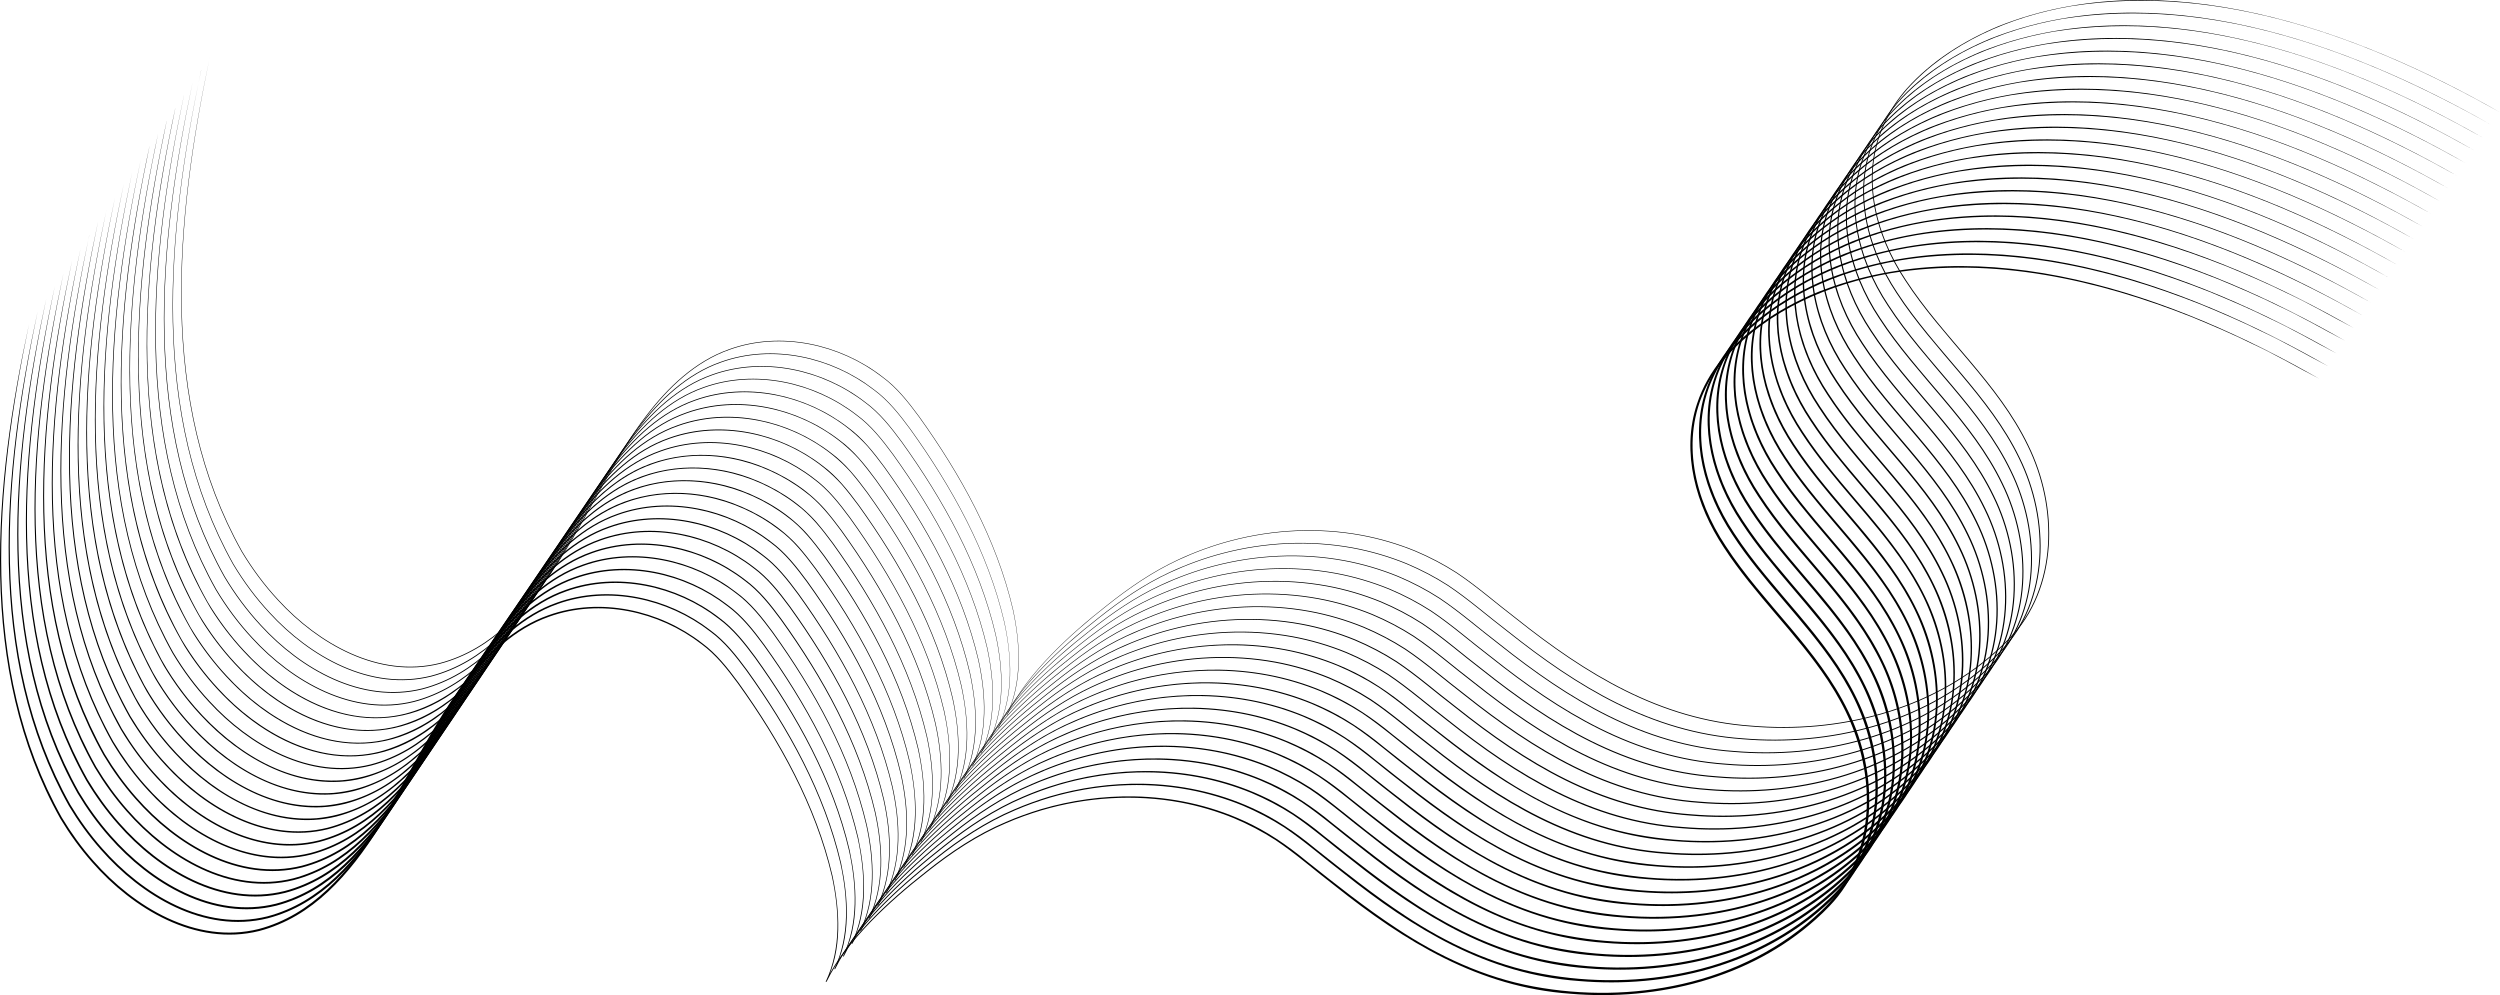 <?xml version="1.0" encoding="UTF-8"?><svg id="_層_2" xmlns="http://www.w3.org/2000/svg" viewBox="0 0 2105.48 838.1"><g id="_層_1-2"><g><path d="M24.45,272.97C-3.84,409.26-18.59,562.51,52.07,688.54c7.75,12.87,16.71,25.32,26.67,36.55,33.93,38.67,86.19,70.51,139.14,57.32,89.37-23.55,121.92-141.53,173.68-208.1,18.31-23.99,41.36-46.06,70.36-56.17,43.41-15.52,93.39-4.45,129.32,23.45,12.34,9.05,21.76,21.19,30.77,33.39,35.14,49.1,65.32,103.4,79.12,162.58,6.13,29.11,8.51,62.65-5.5,89.53-.17-.08-.25-.29-.17-.46,9.22-19.05,22.75-35.64,37.33-50.83,14.69-15.14,30.68-28.97,47.29-41.96,20.56-16.41,42.72-31.28,67.04-41.56,9.44-4.13,19.85-7.82,29.74-10.83,25.25-7.43,51.83-11.15,78.15-10.73,31.62,.6,63.37,7.25,92.18,20.41,19.32,8.63,36.93,20.69,53.18,34.12,24.74,19.61,49.49,39.34,75.9,56.66,35.02,23.15,73.8,41.3,115.27,48.92,41.28,7.65,84.17,7.17,125.15-2.1,43.44-9.82,84.83-30.38,116.98-61.43,9.49-8.94,17.65-19.4,23.74-30.94,24.95-46.94,16.3-105.5-9.94-150.08-1.94-3.74-5.94-9.72-8.22-13.42-26.22-39.54-61.7-72.12-87.56-111.96-23.2-34.91-36.22-79.96-22.45-120.89,4.49-13.87,11.97-26.76,21.19-38.01,9.3-11.2,20.43-20.84,32.19-29.33,14.9-10.83,31.46-19.71,48.47-26.73,138.94-54.89,299.27,2.6,422.2,73.07-18.12-9.32-36.97-20.51-56.03-29.24-16.45-8.15-33.55-15.42-50.52-22.44-80.2-31.84-168.35-51.46-254.55-37.2-51.32,8.89-102.52,30.79-137.91,69.96-6.85,7.8-12.88,16.66-17.46,25.97-22,43.94-9.6,94.53,16.54,133.75,31.54,48.57,77.95,86.75,103.32,139.47,25.5,51.82,25.79,120.35-15.94,163.9-3.49,3.68-7.64,7.66-11.44,11.02-55.57,49.91-133.37,69.01-206.71,62.73-77.29-5.51-139.27-43.83-198.35-90.9-16.72-12.76-32.55-26.82-50.02-38.52-10.93-7.07-22.79-13.25-34.79-18.33-14.47-5.93-29.9-10.48-45.27-13.34-38.77-7.17-79.22-4.49-117,6.58-9.85,2.97-20.23,6.64-29.64,10.74-24.27,10.22-46.36,25-66.9,41.35-16.6,12.94-32.58,26.72-47.26,41.82-14.55,15.11-28.06,31.63-37.27,50.58l-.62-.3c13.02-27.69,11.45-59.68,5.05-88.93-13.86-59.04-43.99-113.28-79.19-162.2-9-12.13-18.38-24.14-30.68-33.12-35.69-27.56-85.3-38.45-128.27-22.96-28.71,10.1-51.44,32.01-69.56,55.86-51.94,67.26-84.28,185.18-174.52,208.83-53.51,13.3-106.47-18.78-140.73-57.96-10.01-11.31-19.04-23.85-26.8-36.81C-19.7,563.61-5.02,408.04,24.45,272.97h0Z"/><path d="M31.69,262.28C3.4,398.57-11.36,551.82,59.3,677.87c7.75,12.87,16.71,25.33,26.67,36.56,33.94,38.67,86.2,70.52,139.16,57.33,89.38-23.55,121.93-141.54,173.69-208.11,18.31-23.99,41.35-46.06,70.35-56.16,43.4-15.52,93.38-4.45,129.3,23.44,12.34,9.05,21.76,21.18,30.77,33.38,35.14,49.09,65.32,103.39,79.12,162.57,6.11,29.18,8.51,62.55-5.49,89.52-.17-.08-.24-.28-.16-.45,9.22-19.05,22.75-35.64,37.33-50.83,14.69-15.14,30.68-28.97,47.29-41.96,20.56-16.41,42.72-31.28,67.04-41.56,9.44-4.13,19.85-7.82,29.74-10.83,25.25-7.43,51.82-11.15,78.14-10.72,31.62,.6,63.36,7.25,92.17,20.42,19.32,8.63,36.92,20.69,53.17,34.12,24.74,19.61,49.49,39.34,75.9,56.66,35.02,23.16,73.81,41.31,115.28,48.93,41.29,7.65,84.18,7.17,125.16-2.1,43.44-9.82,84.84-30.39,117-61.44,9.5-8.94,17.65-19.4,23.74-30.94,24.96-46.95,16.31-105.52-9.95-150.11-1.94-3.74-5.95-9.72-8.22-13.42-26.22-39.54-61.7-72.12-87.56-111.96-23.2-34.91-36.22-79.95-22.45-120.87,4.49-13.86,11.97-26.76,21.19-38.01,9.3-11.2,20.43-20.83,32.18-29.33,14.9-10.83,31.45-19.71,48.47-26.73,138.93-54.89,299.26,2.6,422.19,73.05-18.13-9.34-36.97-20.51-56.02-29.25-16.44-8.15-33.55-15.42-50.52-22.44-80.2-31.84-168.35-51.47-254.56-37.21-51.32,8.89-102.53,30.79-137.93,69.96-6.85,7.8-12.88,16.67-17.46,25.98-22.01,43.95-9.6,94.55,16.54,133.78,31.54,48.57,77.94,86.75,103.31,139.47,25.49,51.8,25.78,120.32-15.93,163.87-3.49,3.68-7.64,7.66-11.44,11.02-55.56,49.9-133.35,69-206.69,62.72-77.29-5.51-139.26-43.83-198.34-90.89-16.72-12.76-32.55-26.82-50.02-38.52-10.93-7.07-22.79-13.25-34.8-18.33-14.47-5.93-29.9-10.48-45.27-13.34-38.77-7.17-79.22-4.49-117.01,6.59-9.85,2.97-20.23,6.64-29.64,10.75-24.27,10.22-46.36,25.01-66.9,41.35-16.6,12.94-32.58,26.73-47.26,41.82-14.55,15.11-28.06,31.63-37.27,50.59l-.61-.29c13.02-27.69,11.45-59.69,5.05-88.94-13.86-59.04-43.99-113.28-79.19-162.21-9-12.13-18.38-24.15-30.68-33.12-35.7-27.57-85.3-38.46-128.29-22.97-28.72,10.1-51.44,32.01-69.57,55.86-51.94,67.25-84.28,185.17-174.51,208.82-53.51,13.3-106.45-18.78-140.7-57.95-10.01-11.31-19.04-23.85-26.8-36.81C-12.44,552.9,2.25,397.38,31.69,262.28h0Z"/><path d="M38.94,251.59c-28.31,136.29-43.07,289.55,27.59,415.6,7.75,12.87,16.71,25.33,26.67,36.56,33.94,38.68,86.22,70.53,139.19,57.34,89.4-23.55,121.94-141.54,173.7-208.12,18.31-23.99,41.34-46.05,70.34-56.16,43.4-15.51,93.36-4.45,129.29,23.43,12.33,9.05,21.76,21.18,30.76,33.38,35.14,49.09,65.32,103.39,79.12,162.56,6.12,29.19,8.5,62.51-5.47,89.51-.16-.08-.23-.27-.16-.43,9.22-19.05,22.75-35.64,37.33-50.82,14.69-15.14,30.68-28.97,47.29-41.95,20.56-16.41,42.72-31.27,67.04-41.56,7.14-3.11,14.78-6,22.19-8.44,27.49-9.08,56.74-13.56,85.68-13.11,31.61,.6,63.36,7.25,92.16,20.42,19.32,8.63,36.92,20.69,53.17,34.12,24.74,19.61,49.49,39.34,75.9,56.66,35.02,23.16,73.81,41.31,115.28,48.94,41.29,7.65,84.19,7.17,125.17-2.1,43.45-9.82,84.85-30.39,117.01-61.44,9.5-8.94,17.65-19.41,23.75-30.95,24.96-46.96,16.31-105.54-9.95-150.14-1.94-3.74-5.95-9.72-8.22-13.42-26.22-39.54-61.7-72.12-87.56-111.96-23.2-34.9-36.21-79.93-22.45-120.84,4.49-13.86,11.96-26.75,21.18-38,9.3-11.2,20.42-20.83,32.18-29.32,14.9-10.83,31.45-19.71,48.46-26.73,138.92-54.89,299.26,2.59,422.18,73.03-18.13-9.37-36.96-20.51-56.02-29.26-16.44-8.15-33.55-15.42-50.52-22.44-80.2-31.85-168.35-51.48-254.57-37.22-51.33,8.89-102.54,30.79-137.94,69.97-6.85,7.8-12.89,16.67-17.47,25.98-22.01,43.96-9.61,94.57,16.54,133.81,31.54,48.57,77.94,86.75,103.31,139.47,25.48,51.79,25.78,120.29-15.93,163.83-3.49,3.68-7.64,7.66-11.44,11.02-55.56,49.9-133.34,68.99-206.67,62.72-77.28-5.51-139.25-43.82-198.32-90.88-16.72-12.76-32.56-26.82-50.02-38.52-10.93-7.07-22.79-13.25-34.8-18.33-14.47-5.93-29.9-10.48-45.27-13.33-38.77-7.17-79.23-4.48-117.01,6.59-9.85,2.97-20.23,6.64-29.64,10.75-24.27,10.22-46.36,25.01-66.9,41.36-16.6,12.94-32.58,26.73-47.26,41.82-14.55,15.11-28.06,31.64-37.27,50.59l-.59-.28c13.02-27.7,11.45-59.69,5.05-88.94-13.86-59.05-43.99-113.29-79.19-162.21-9-12.13-18.38-24.15-30.68-33.13-35.7-27.57-85.31-38.46-128.3-22.97-28.72,10.1-51.45,32.01-69.58,55.87-51.94,67.24-84.28,185.15-174.5,208.81-53.5,13.29-106.43-18.77-140.68-57.94-10.01-11.31-19.04-23.85-26.79-36.81C-5.18,542.2,9.52,386.72,38.94,251.59h0Z"/><path d="M46.18,240.9c-28.32,136.29-43.09,289.56,27.58,415.61,7.75,12.87,16.71,25.33,26.67,36.57,33.95,38.69,86.23,70.54,139.21,57.35,89.41-23.55,121.96-141.54,173.72-208.13,18.3-23.99,41.33-46.05,70.32-56.15,43.39-15.51,93.35-4.46,129.27,23.43,12.33,9.05,21.76,21.18,30.76,33.38,35.14,49.09,65.32,103.39,79.12,162.56,6.13,29.19,8.48,62.48-5.46,89.5-.16-.07-.23-.26-.15-.42,9.22-19.04,22.75-35.64,37.33-50.82,14.69-15.14,30.68-28.96,47.29-41.95,20.56-16.41,42.72-31.27,67.04-41.55,7.14-3.11,14.78-6,22.19-8.44,27.49-9.08,56.74-13.56,85.68-13.11,31.61,.6,63.35,7.26,92.15,20.42,19.32,8.63,36.91,20.69,53.16,34.12,24.74,19.62,49.49,39.35,75.9,56.67,35.02,23.16,73.82,41.32,115.29,48.94,41.29,7.65,84.19,7.18,125.18-2.1,43.46-9.82,84.86-30.39,117.03-61.45,9.5-8.94,17.66-19.41,23.76-30.96,24.97-46.97,16.32-105.56-9.95-150.17-1.94-3.74-5.95-9.73-8.22-13.42-26.22-39.54-61.7-72.12-87.56-111.96-23.19-34.89-36.21-79.91-22.45-120.82,4.49-13.86,11.96-26.75,21.18-37.99,9.3-11.2,20.42-20.83,32.17-29.32,14.9-10.83,31.45-19.71,48.46-26.73,138.91-54.89,299.25,2.58,422.17,73.02-18.14-9.4-36.96-20.51-56.01-29.26-16.44-8.15-33.55-15.42-50.52-22.45-80.2-31.86-168.36-51.49-254.57-37.23-51.33,8.89-102.55,30.79-137.96,69.97-6.85,7.8-12.89,16.67-17.47,25.99-22.02,43.96-9.62,94.59,16.54,133.84,31.53,48.57,77.94,86.75,103.31,139.46,25.48,51.78,25.77,120.27-15.92,163.8-3.49,3.68-7.64,7.66-11.44,11.02-55.55,49.89-133.32,68.99-206.65,62.71-77.28-5.51-139.24-43.82-198.31-90.87-16.72-12.76-32.56-26.82-50.03-38.52-10.94-7.07-22.8-13.25-34.81-18.34-14.47-5.93-29.9-10.48-45.28-13.33-38.78-7.17-79.23-4.48-117.02,6.59-9.85,2.97-20.23,6.64-29.64,10.75-24.27,10.23-46.37,25.01-66.9,41.36-16.6,12.95-32.58,26.73-47.26,41.82-14.55,15.11-28.06,31.64-37.27,50.59l-.57-.27c13.02-27.7,11.45-59.7,5.05-88.95-13.86-59.05-43.99-113.29-79.19-162.22-9-12.13-18.38-24.15-30.68-33.13-35.7-27.58-85.32-38.47-128.32-22.98-28.73,10.1-51.46,32.01-69.59,55.87-51.94,67.23-84.28,185.14-174.49,208.8-53.49,13.29-106.41-18.77-140.66-57.93-10.01-11.31-19.04-23.85-26.79-36.8C2.09,531.49,16.79,376.06,46.18,240.9h0Z"/><path d="M53.43,230.21c-28.33,136.29-43.11,289.57,27.56,415.62,7.75,12.87,16.71,25.33,26.67,36.57,33.95,38.7,86.25,70.55,139.23,57.35,89.42-23.55,121.97-141.54,173.73-208.14,18.3-23.99,41.33-46.04,70.31-56.15,43.39-15.51,93.34-4.46,129.26,23.42,12.33,9.04,21.76,21.17,30.76,33.37,35.14,49.09,65.32,103.38,79.12,162.55,3.23,14.81,5.15,29.97,4.76,45.16-.35,15.16-3.35,30.38-9.8,44.18-.07,.15-.25,.22-.4,.15-.15-.07-.22-.25-.15-.41,4.55-9.54,10.34-18.44,16.68-26.86,19.19-25.22,43.13-46.37,67.93-65.91,16.55-13.06,33.8-25.38,52.71-34.83,28.15-14.28,59.19-23.47,90.57-26.83,39.33-4.25,79.84,.75,116.51,15.8,12.08,5.08,24.02,11.28,35.04,18.38,8.86,5.77,17.15,12.36,25.37,18.92,56.92,45.67,117.58,92.54,191.2,105.62,81.98,15.23,173.27-1.49,236.47-58.2,4.66-4.22,9.82-9.03,13.94-13.82,40.48-45.33,37.21-114.73,9.46-165.83-26.03-49.14-69.53-85.85-99.61-132.26-23.19-34.89-36.21-79.89-22.45-120.79,4.49-13.85,11.96-26.74,21.17-37.98,9.3-11.2,20.42-20.83,32.17-29.32,14.89-10.83,31.44-19.71,48.45-26.73,138.9-54.89,299.24,2.58,422.16,73-18.15-9.43-36.96-20.5-56.01-29.27-16.44-8.15-33.55-15.43-50.52-22.45-80.2-31.86-168.36-51.5-254.58-37.24-51.34,8.89-102.56,30.79-137.97,69.97-6.85,7.8-12.89,16.68-17.47,25.99-22.02,43.97-9.62,94.61,16.54,133.86,31.53,48.57,77.94,86.75,103.3,139.46,25.47,51.77,25.77,120.24-15.92,163.76-3.49,3.68-7.64,7.66-11.43,11.02-55.54,49.89-133.31,68.98-206.62,62.71-77.27-5.51-139.23-43.81-198.3-90.86-16.72-12.76-32.56-26.81-50.03-38.52-10.94-7.07-22.8-13.25-34.81-18.34-14.47-5.93-29.91-10.48-45.28-13.33-36.18-6.66-73.88-4.84-109.42,4.51-15.06,3.91-30.35,9.52-44.46,16.05-21.52,9.95-41.17,23.46-59.7,38.15-16.6,12.95-32.58,26.73-47.26,41.82-14.55,15.12-28.06,31.64-37.27,50.6l-.55-.26c13.02-27.7,11.45-59.7,5.05-88.96-13.86-59.05-43.99-113.29-79.19-162.22-9-12.13-18.39-24.16-30.68-33.14-35.71-27.58-85.33-38.48-128.33-22.99-28.73,10.1-51.47,32.02-69.6,55.87-51.94,67.23-84.28,185.13-174.47,208.79-53.48,13.29-106.39-18.77-140.63-57.92-10.01-11.31-19.04-23.84-26.79-36.8C9.35,520.78,24.06,365.4,53.43,230.21h0Z"/><path d="M60.68,219.52c-28.34,136.29-43.12,289.57,27.54,415.64,7.75,12.87,16.71,25.34,26.68,36.57,33.96,38.7,86.26,70.56,139.26,57.36,89.43-23.55,121.98-141.55,173.74-208.15,18.3-23.98,41.32-46.04,70.3-56.14,43.38-15.51,93.33-4.48,129.26,23.38,12.34,9.04,21.77,21.17,30.78,33.37,35.16,49.08,65.3,103.4,79.09,162.58,6.36,29.38,8,61.48-5.05,89.33-.07,.15-.24,.21-.39,.14-.15-.07-.21-.25-.14-.39,9.22-19.04,22.75-35.63,37.32-50.81,14.69-15.14,30.68-28.96,47.29-41.95,20.56-16.41,42.72-31.27,67.03-41.55,9.44-4.13,19.84-7.81,29.73-10.82,25.24-7.42,51.81-11.14,78.12-10.71,31.61,.6,63.34,7.26,92.14,20.42,19.32,8.63,36.9,20.69,53.15,34.12,24.74,19.62,49.49,39.35,75.9,56.67,35.03,23.17,73.83,41.33,115.31,48.96,41.3,7.66,84.21,7.18,125.21-2.1,43.47-9.82,84.88-30.4,117.06-61.46,9.51-8.95,17.67-19.42,23.77-30.97,24.98-46.99,16.32-105.61-9.95-150.23-1.94-3.74-5.95-9.73-8.22-13.43-26.22-39.54-61.7-72.12-87.56-111.96-23.18-34.88-36.2-79.88-22.45-120.77,4.49-13.85,11.95-26.74,21.16-37.98,9.29-11.2,20.41-20.82,32.16-29.32,14.89-10.83,31.44-19.71,48.45-26.73,138.89-54.9,299.23,2.57,422.15,72.98-108.25-60.47-234.76-109.23-361.11-88.99-51.35,8.89-102.57,30.79-137.99,69.98-6.85,7.81-12.9,16.68-17.48,26-22.03,43.98-9.63,94.63,16.53,133.89,31.53,48.57,77.94,86.75,103.3,139.46,25.47,51.76,25.76,120.22-15.91,163.73-3.49,3.68-7.64,7.66-11.43,11.01-55.54,49.88-133.29,68.98-206.6,62.7-77.26-5.51-139.22-43.81-198.29-90.85-16.72-12.76-32.56-26.81-50.03-38.52-10.94-7.07-22.8-13.25-34.81-18.34-14.48-5.93-29.91-10.48-45.29-13.33-36.18-6.66-73.88-4.84-109.43,4.51-15.06,3.91-30.35,9.52-44.46,16.05-21.52,9.95-41.17,23.46-59.7,38.16-16.6,12.95-32.58,26.73-47.26,41.83-14.55,15.12-28.06,31.64-37.27,50.6l-.53-.25c13.02-27.7,11.45-59.71,5.04-88.96-13.86-59.05-44.04-113.26-79.22-162.2-8.99-12.13-18.37-24.16-30.66-33.14-35.7-27.6-85.32-38.52-128.33-23.02-28.74,10.1-51.48,32.02-69.62,55.88-51.94,67.22-84.27,185.12-174.46,208.77-53.47,13.29-106.38-18.77-140.61-57.91-10-11.31-19.04-23.84-26.79-36.8C16.61,510.07,31.33,354.73,60.68,219.52h0Z"/><path d="M67.92,208.82c-28.32,136.19-43.18,289.73,27.47,415.68,7.76,12.88,16.72,25.34,26.69,36.58,33.98,38.71,86.31,70.57,139.33,57.35,89.43-23.58,121.99-141.56,173.75-208.18,18.3-23.98,41.31-46.03,70.29-56.14,43.38-15.51,93.32-4.48,129.25,23.38,12.34,9.04,21.77,21.17,30.78,33.36,35.16,49.08,65.3,103.4,79.09,162.57,6.36,29.38,8,61.48-5.05,89.33-.07,.14-.24,.2-.38,.14-.14-.07-.2-.24-.14-.38,9.22-19.04,22.75-35.63,37.32-50.81,14.69-15.14,30.68-28.96,47.29-41.95,20.56-16.4,42.72-31.26,67.03-41.55,7.14-3.1,14.78-6,22.18-8.43,27.49-9.07,56.73-13.55,85.66-13.1,31.6,.61,63.34,7.26,92.13,20.42,19.32,8.63,36.9,20.69,53.15,34.11,24.74,19.62,49.49,39.35,75.9,56.68,35.03,23.17,73.84,41.34,115.32,48.96,41.31,7.66,84.22,7.18,125.22-2.09,43.47-9.82,84.9-30.4,117.07-61.47,9.51-8.95,17.67-19.43,23.77-30.98,24.98-47.01,16.33-105.63-9.95-150.26-1.94-3.74-5.95-9.73-8.22-13.43-26.22-39.54-61.7-72.12-87.56-111.96-23.18-34.87-36.2-79.86-22.45-120.74,4.49-13.85,11.95-26.73,21.16-37.97,9.29-11.19,20.41-20.82,32.16-29.31,14.89-10.83,31.43-19.71,48.44-26.73,138.88-54.9,299.22,2.57,422.14,72.96-108.26-60.5-234.76-109.24-361.11-89.01-51.35,8.89-102.58,30.79-138,69.98-6.86,7.81-12.9,16.68-17.48,26-22.03,43.99-9.64,94.65,16.53,133.92,31.53,48.57,77.93,86.74,103.3,139.46,25.46,51.75,25.76,120.19-15.91,163.69-3.48,3.68-7.64,7.65-11.43,11.01-55.53,49.88-133.28,68.97-206.58,62.7-77.26-5.51-139.21-43.8-198.28-90.84-16.73-12.76-32.56-26.81-50.03-38.52-10.94-7.07-22.8-13.25-34.82-18.34-14.48-5.93-29.91-10.48-45.29-13.33-36.18-6.66-73.89-4.84-109.44,4.51-15.06,3.91-30.35,9.52-44.46,16.05-21.52,9.95-41.18,23.46-59.7,38.16-16.6,12.95-32.58,26.73-47.27,41.83-14.55,15.12-28.06,31.65-37.27,50.6l-.51-.24c13.02-27.71,11.45-59.71,5.04-88.97-13.86-59.05-44.04-113.26-79.22-162.21-8.99-12.13-18.37-24.16-30.66-33.15-35.7-27.6-85.33-38.53-128.35-23.03-28.74,10.1-51.49,32.02-69.63,55.88-51.94,67.2-84.27,185.12-174.45,208.75-51.41,12.82-102.8-16.65-136.71-53.71-11.55-12.45-21.9-26.42-30.6-41.01-70.54-126-55.85-280.78-26.51-416.25h0Z"/><path d="M75.17,198.13c-28.33,136.19-43.19,289.74,27.45,415.69,7.76,12.88,16.72,25.34,26.7,36.58,33.98,38.72,86.33,70.58,139.35,57.36,89.4-23.57,122.07-141.53,173.8-208.16,18.28-23.98,41.28-46.04,70.24-56.15,43.36-15.53,93.3-4.5,129.22,23.36,12.34,9.04,21.77,21.16,30.78,33.36,35.16,49.07,65.3,103.4,79.1,162.56,6.36,29.38,8,61.47-5.05,89.32-.06,.14-.23,.2-.36,.13-.14-.06-.2-.23-.13-.37,9.22-19.04,22.75-35.63,37.32-50.8,14.69-15.14,30.68-28.96,47.29-41.94,20.56-16.4,42.71-31.26,67.03-41.54,7.14-3.1,14.78-6,22.18-8.43,27.49-9.07,56.72-13.55,85.66-13.09,31.6,.61,63.33,7.26,92.12,20.42,19.32,8.63,36.89,20.68,53.14,34.11,24.74,19.62,49.49,39.35,75.9,56.68,35.03,23.17,73.84,41.34,115.33,48.97,41.31,7.66,84.22,7.18,125.23-2.09,43.48-9.82,84.91-30.4,117.09-61.47,9.51-8.95,17.68-19.43,23.78-30.99,24.99-47.02,16.33-105.65-9.95-150.29-1.94-3.74-5.95-9.73-8.22-13.43-26.22-39.55-61.7-72.12-87.56-111.96-23.17-34.87-36.2-79.84-22.45-120.72,4.48-13.85,11.95-26.73,21.15-37.96,9.29-11.19,20.4-20.82,32.15-29.31,14.89-10.83,31.43-19.71,48.44-26.73,138.87-54.9,299.22,2.56,422.13,72.95-108.27-60.53-234.76-109.25-361.11-89.03-51.36,8.89-102.59,30.79-138.02,69.98-6.86,7.81-12.9,16.68-17.49,26.01-22.04,43.99-9.64,94.67,16.53,133.95,31.53,48.57,77.93,86.74,103.3,139.45,25.46,51.74,25.76,120.16-15.9,163.66-3.48,3.67-7.63,7.65-11.43,11.01-55.52,49.87-133.26,68.96-206.55,62.69-77.25-5.5-139.2-43.8-198.27-90.83-16.73-12.76-32.56-26.81-50.04-38.52-10.94-7.07-22.81-13.25-34.82-18.34-14.48-5.93-29.92-10.48-45.3-13.33-36.19-6.66-73.89-4.84-109.45,4.52-15.06,3.91-30.35,9.52-44.46,16.05-21.52,9.95-41.18,23.46-59.71,38.16-16.6,12.95-32.58,26.73-47.27,41.83-14.55,15.12-28.06,31.65-37.27,50.61l-.49-.23c13.02-27.71,11.45-59.72,5.04-88.98-13.86-59.05-44.04-113.27-79.21-162.21-8.99-12.14-18.37-24.17-30.67-33.15-35.71-27.61-85.34-38.53-128.37-23.05-28.75,10.09-51.52,32.01-69.67,55.87-51.96,67.19-84.19,185.13-174.4,208.77-51.4,12.82-102.79-16.65-136.69-53.7-11.55-12.44-21.9-26.42-30.6-41-70.54-126-55.85-280.74-26.53-416.24h0Z"/><path d="M82.42,187.44c-28.34,136.19-43.21,289.74,27.44,415.7,7.76,12.88,16.72,25.35,26.7,36.59,33.99,38.73,86.34,70.59,139.37,57.37,89.42-23.57,122.08-141.53,173.81-208.17,18.28-23.98,41.27-46.03,70.23-56.14,43.36-15.53,93.29-4.5,129.21,23.35,12.34,9.04,21.76,21.16,30.77,33.35,35.16,49.07,65.3,103.39,79.1,162.56,6.36,29.37,8,61.47-5.05,89.31-.06,.13-.22,.19-.35,.13-.13-.06-.19-.22-.13-.35,9.22-19.04,22.75-35.62,37.32-50.8,14.69-15.14,30.68-28.96,47.28-41.94,20.56-16.4,42.71-31.26,67.03-41.54,7.14-3.1,14.78-6,22.18-8.43,27.48-9.07,56.72-13.55,85.65-13.09,31.6,.61,63.33,7.26,92.11,20.42,19.31,8.63,36.89,20.68,53.14,34.11,24.74,19.62,49.49,39.36,75.9,56.68,35.03,23.17,73.85,41.35,115.33,48.97,41.31,7.66,84.23,7.19,125.24-2.09,43.48-9.82,84.92-30.4,117.1-61.48,9.51-8.95,17.68-19.44,23.79-31,24.99-47.03,16.34-105.67-9.95-150.32-1.94-3.74-5.95-9.73-8.23-13.43-26.22-39.55-61.7-72.12-87.56-111.96-23.17-34.86-36.19-79.83-22.45-120.7,4.48-13.84,11.94-26.72,21.15-37.95,9.29-11.19,20.4-20.82,32.15-29.31,14.89-10.82,31.43-19.71,48.43-26.73,138.87-54.9,299.21,2.56,422.12,72.93-108.28-60.57-234.76-109.26-361.12-89.05-51.36,8.88-102.6,30.79-138.03,69.99-6.86,7.81-12.91,16.69-17.49,26.01-22.05,44-9.65,94.69,16.53,133.98,31.53,48.57,77.93,86.74,103.29,139.45,25.45,51.73,25.75,120.14-15.9,163.63-3.48,3.67-7.63,7.65-11.43,11.01-55.52,49.87-133.25,68.96-206.53,62.69-77.24-5.5-139.19-43.8-198.25-90.82-16.73-12.76-32.56-26.81-50.04-38.52-10.94-7.07-22.81-13.25-34.83-18.34-14.48-5.93-29.92-10.48-45.3-13.33-36.19-6.66-73.9-4.84-109.45,4.52-15.06,3.91-30.35,9.52-44.47,16.06-21.52,9.95-41.18,23.46-59.71,38.16-16.6,12.95-32.58,26.74-47.27,41.83-14.55,15.12-28.06,31.65-37.27,50.61l-.48-.23c13.02-27.71,11.45-59.72,5.04-88.98-13.86-59.06-44.03-113.27-79.21-162.22-8.99-12.14-18.38-24.17-30.67-33.16-35.71-27.61-85.35-38.53-128.38-23.06-28.76,10.09-51.53,32.01-69.68,55.88-51.96,67.18-84.19,185.12-174.39,208.76-51.39,12.82-102.77-16.65-136.66-53.69-11.55-12.44-21.9-26.41-30.6-41-70.55-126-55.84-280.7-26.55-416.23h0Z"/><path d="M89.66,176.75c-28.12,134.76-42.69,285.11,24.6,410.8,5.45,9.76,11.93,19.5,18.73,28.37l3.49,4.47c31.25,38.8,78.01,72.54,129.99,68.72,100.32-9.29,136.93-141.91,190.53-210.85,13.78-18.05,29.96-34.77,49.58-46.49,32.89-19.71,74.46-21.35,110.05-8.18,21.25,7.92,41.38,20.27,56.45,37.37,4.96,5.75,9.6,11.75,14.11,17.85,35.16,49.07,65.3,103.39,79.1,162.55,6.17,29.22,8.38,62.26-5.38,89.43-.13-.06-.18-.21-.12-.34,9.22-19.04,22.74-35.62,37.32-50.8,14.69-15.13,30.68-28.96,47.28-41.94,20.56-16.4,42.71-31.26,67.03-41.54,9.43-4.13,19.84-7.81,29.72-10.82,25.24-7.42,51.8-11.14,78.1-10.7,31.6,.61,63.32,7.26,92.11,20.42,19.31,8.64,36.88,20.68,53.13,34.11,24.74,19.62,49.49,39.36,75.9,56.69,35.04,23.18,73.85,41.35,115.34,49,41.32,7.67,84.24,7.21,125.27-2.06,43.5-9.81,84.95-30.39,117.16-61.47,9.52-8.96,17.7-19.45,23.81-31.02,25-47.06,16.33-105.74-9.99-150.41-1.94-3.75-5.95-9.73-8.23-13.43-26.23-39.54-61.72-72.1-87.59-111.94-23.17-34.85-36.19-79.81-22.45-120.67,4.48-13.84,11.94-26.71,21.14-37.94,9.29-11.19,20.4-20.81,32.14-29.3,14.89-10.82,31.42-19.71,48.42-26.72,138.86-54.9,299.2,2.55,422.11,72.91-108.29-60.6-234.75-109.28-361.12-89.08-51.37,8.88-102.61,30.79-138.05,69.99-6.86,7.81-12.91,16.69-17.5,26.02-22.05,44.01-9.65,94.7,16.52,134.01,31.51,48.57,77.9,86.75,103.25,139.46,25.42,51.79,25.73,119.97-15.91,163.52-3.48,3.67-7.63,7.65-11.42,11-55.49,49.87-133.19,68.96-206.45,62.72-77.25-5.48-139.18-43.76-198.24-90.79-16.73-12.76-32.56-26.81-50.04-38.52-10.94-7.07-22.81-13.25-34.83-18.34-14.48-5.93-29.92-10.48-45.3-13.33-36.19-6.66-73.9-4.83-109.46,4.52-15.06,3.91-30.35,9.52-44.47,16.06-21.52,9.95-41.18,23.47-59.71,38.17-16.6,12.95-32.58,26.74-47.27,41.83-14.55,15.12-28.06,31.65-37.27,50.62l-.46-.22c13.02-27.71,11.45-59.72,5.04-88.99-13.86-59.06-44.03-113.28-79.21-162.23-8.99-12.14-18.38-24.17-30.67-33.16-35.71-27.62-85.36-38.54-128.4-23.06-28.76,10.09-51.54,32.02-69.69,55.88-51.96,67.18-84.19,185.11-174.38,208.74-51.39,12.82-102.75-16.64-136.64-53.68-11.55-12.44-21.9-26.41-30.6-40.99-70.55-126.01-55.83-280.66-26.57-416.22h0Z"/><path d="M96.91,166.06c-28.13,134.76-42.7,285.12,24.59,410.81,5.45,9.76,11.93,19.5,18.73,28.37l3.49,4.47c31.25,38.8,78.02,72.55,130.01,68.73,100.33-9.29,136.94-141.92,190.55-210.86,13.78-18.04,29.95-34.77,49.58-46.48,32.88-19.71,74.45-21.35,110.03-8.18,21.24,7.92,41.37,20.27,56.44,37.37,4.96,5.75,9.6,11.75,14.11,17.85,35.16,49.07,65.3,103.38,79.1,162.54,6.17,29.22,8.36,62.23-5.37,89.42-.12-.06-.17-.2-.12-.32,9.22-19.03,22.74-35.62,37.32-50.79,14.69-15.13,30.68-28.95,47.28-41.94,20.55-16.4,42.71-31.25,67.02-41.53,9.43-4.13,19.84-7.81,29.72-10.82,25.24-7.42,51.8-11.14,78.1-10.7,31.59,.61,63.31,7.26,92.1,20.42,19.31,8.64,36.88,20.68,53.13,34.11,24.74,19.62,49.49,39.36,75.9,56.69,35.04,23.18,73.86,41.36,115.35,49,41.32,7.67,84.25,7.21,125.28-2.06,43.5-9.81,84.96-30.4,117.17-61.48,9.53-8.96,17.71-19.45,23.81-31.03,25.01-47.07,16.33-105.76-9.99-150.43-1.94-3.75-5.95-9.73-8.23-13.44-26.24-39.54-61.72-72.1-87.59-111.94-23.17-34.84-36.19-79.79-22.45-120.64,4.48-13.84,11.94-26.71,21.14-37.94,9.28-11.19,20.39-20.81,32.13-29.3,14.88-10.82,31.42-19.7,48.42-26.72,138.85-54.9,299.19,2.54,422.1,72.89-108.3-60.64-234.75-109.29-361.12-89.1-51.37,8.88-102.62,30.79-138.07,69.99-6.86,7.81-12.91,16.69-17.5,26.02-22.06,44.02-9.66,94.72,16.52,134.03,31.51,48.57,77.9,86.75,103.25,139.46,25.42,51.78,25.72,119.95-15.9,163.49-3.48,3.67-7.63,7.65-11.42,11-55.48,49.86-133.18,68.96-206.43,62.71-77.24-5.48-139.17-43.76-198.23-90.78-16.73-12.76-32.56-26.81-50.05-38.51-10.94-7.07-22.81-13.25-34.83-18.34-14.48-5.93-29.92-10.48-45.31-13.33-36.19-6.66-73.91-4.83-109.47,4.53-15.07,3.91-30.36,9.52-44.47,16.06-21.52,9.95-41.18,23.47-59.71,38.17-16.6,12.95-32.58,26.74-47.27,41.84-14.55,15.12-28.06,31.65-37.28,50.62l-.44-.21c13.02-27.72,11.45-59.73,5.04-88.99-13.86-59.06-44.03-113.28-79.21-162.23-8.99-12.14-18.38-24.18-30.67-33.16-35.72-27.62-85.37-38.55-128.42-23.07-28.77,10.09-51.55,32.02-69.71,55.89-51.96,67.17-84.19,185.1-174.36,208.73-51.38,12.82-102.74-16.64-136.62-53.67-11.55-12.44-21.9-26.41-30.59-40.99-70.56-126.01-55.83-280.62-26.59-416.21h0Z"/><path d="M104.15,155.37c-28.14,134.76-42.72,285.13,24.57,410.82,5.45,9.76,11.93,19.5,18.73,28.37l3.49,4.47c31.26,38.81,78.03,72.56,130.03,68.74,100.35-9.29,136.95-141.92,190.56-210.87,13.78-18.04,29.95-34.76,49.57-46.48,32.88-19.7,74.44-21.35,110.01-8.18,21.24,7.92,41.37,20.26,56.44,37.36,4.96,5.75,9.6,11.75,14.11,17.85,35.16,49.06,65.3,103.38,79.1,162.54,6.36,29.37,8,61.46-5.05,89.29-.05,.12-.19,.17-.31,.11-.12-.05-.17-.19-.11-.31,9.22-19.03,22.74-35.62,37.32-50.79,14.69-15.13,30.68-28.95,47.28-41.94,18.54-14.74,38.24-28.31,59.8-38.3,14.15-6.57,29.46-12.2,44.57-16.15,35.66-9.42,73.48-11.3,109.8-4.67,15.44,2.83,30.96,7.4,45.51,13.32,12.07,5.08,24,11.28,35.01,18.37,17.57,11.73,33.38,25.73,50.17,38.49,58.79,46.7,120.9,84.97,197.68,90.37,72.91,6.2,150.27-12.79,205.46-62.43,3.61-3.25,7.99-7.34,11.33-10.93,41.19-43.07,40.87-110.77,15.65-162.01-25.36-52.63-71.71-90.74-103.2-139.29-26.45-39.68-38.73-90.96-16.44-135.31,4.64-9.4,10.77-18.38,17.71-26.25,21.17-23.65,48.82-40.89,77.95-53.01,138.84-54.91,299.18,2.54,422.09,72.88-108.31-60.67-234.75-109.3-361.12-89.12-51.38,8.88-102.63,30.79-138.08,70-6.86,7.81-12.92,16.7-17.51,26.03-22.06,44.03-9.67,94.74,16.52,134.06,31.51,48.57,77.9,86.75,103.25,139.46,25.41,51.77,25.72,119.92-15.9,163.45-3.48,3.67-7.62,7.65-11.41,11-55.47,49.86-133.17,68.95-206.41,62.7-77.24-5.48-139.16-43.76-198.22-90.77-16.73-12.76-32.56-26.81-50.05-38.51-10.95-7.07-22.82-13.25-34.84-18.34-14.48-5.93-29.93-10.48-45.31-13.33-36.2-6.66-73.91-4.83-109.47,4.53-15.07,3.91-30.36,9.52-44.47,16.06-21.52,9.96-41.18,23.47-59.71,38.17-16.6,12.95-32.58,26.74-47.27,41.84-14.56,15.12-28.07,31.66-37.28,50.62l-.42-.2c13.02-27.72,11.45-59.73,5.04-89-13.86-59.06-44.03-113.28-79.21-162.24-8.99-12.14-18.38-24.18-30.67-33.17-35.72-27.63-85.38-38.55-128.43-23.07-28.77,10.09-51.55,32.02-69.72,55.89-51.9,67.1-84.27,185.16-174.35,208.72-51.37,12.82-102.72-16.64-136.6-53.66-11.55-12.44-21.9-26.41-30.59-40.98-70.56-126.02-55.82-280.59-26.61-416.2h0Z"/><path d="M111.4,144.68c-28.15,134.76-42.73,285.13,24.56,410.83,5.45,9.76,11.93,19.5,18.73,28.38l3.49,4.47c31.26,38.82,78.04,72.57,130.05,68.76,100.37-9.29,136.96-141.92,190.58-210.88,13.78-18.04,29.94-34.76,49.56-46.47,32.87-19.7,74.43-21.34,110-8.19,21.24,7.92,41.36,20.26,56.43,37.36,4.96,5.75,9.6,11.75,14.11,17.85,35.16,49.06,65.3,103.37,79.11,162.53,6.37,29.37,8,61.45-5.05,89.29-.05,.11-.18,.16-.3,.11-.11-.05-.16-.19-.11-.3,9.22-19.03,22.74-35.61,37.32-50.79,14.69-15.13,30.68-28.95,47.28-41.93,20.55-16.4,42.71-31.25,67.02-41.53,9.43-4.13,19.84-7.81,29.72-10.81,25.23-7.42,51.79-11.13,78.09-10.7,31.59,.61,63.3,7.27,92.08,20.43,19.31,8.64,36.87,20.68,53.12,34.11,24.74,19.63,49.49,39.36,75.9,56.7,35.04,23.18,73.87,41.37,115.37,49.01,41.33,7.68,84.27,7.21,125.3-2.06,43.51-9.82,84.98-30.4,117.2-61.49,9.53-8.96,17.72-19.46,23.83-31.04,25.01-47.09,16.34-105.79-9.99-150.49-1.94-3.75-5.96-9.74-8.23-13.44-26.24-39.55-61.72-72.1-87.59-111.94-23.16-34.83-36.18-79.76-22.45-120.6,4.48-13.83,11.93-26.7,21.12-37.92,9.28-11.18,20.39-20.81,32.12-29.29,14.88-10.82,31.41-19.7,48.41-26.72,138.83-54.91,299.18,2.53,422.08,72.86-108.32-60.7-234.74-109.31-361.12-89.14-51.38,8.88-102.64,30.79-138.1,70-6.87,7.81-12.92,16.7-17.51,26.03-22.07,44.04-9.68,94.76,16.52,134.09,31.51,48.57,77.9,86.75,103.25,139.45,25.41,51.76,25.72,119.9-15.89,163.42-3.48,3.67-7.62,7.65-11.41,11-55.47,49.85-133.15,68.94-206.39,62.7-77.23-5.48-139.15-43.75-198.21-90.77-16.73-12.76-32.56-26.81-50.05-38.51-10.95-7.08-22.82-13.25-34.84-18.34-14.49-5.93-29.93-10.48-45.32-13.33-36.2-6.65-73.92-4.83-109.48,4.53-15.07,3.92-30.36,9.52-44.48,16.06-21.52,9.96-41.19,23.47-59.72,38.18-16.6,12.95-32.58,26.74-47.27,41.84-14.56,15.12-28.07,31.66-37.28,50.63l-.4-.19c13.02-27.72,11.45-59.74,5.04-89.01-13.86-59.07-44.03-113.29-79.2-162.25-8.99-12.14-18.38-24.18-30.68-33.17-35.73-27.63-85.39-38.56-128.45-23.08-28.77,10.09-51.56,32.03-69.73,55.9-51.9,67.09-84.28,185.15-174.34,208.71-51.36,12.82-102.7-16.63-136.58-53.65-11.55-12.44-21.89-26.4-30.59-40.98-70.57-126.02-55.82-280.55-26.63-416.19h0Z"/><path d="M118.65,133.99c-28.4,136.2-43.28,289.77,27.37,415.76,8.71,14.51,18.98,28.42,30.52,40.8,33.64,36.73,84.67,65.99,135.66,53.23,89.48-23.56,122.12-141.55,173.87-208.23,18.27-23.97,41.24-46.01,70.18-56.12,43.33-15.52,93.23-4.5,129.13,23.32,12.32,9.02,21.76,21.15,30.76,33.33,35.16,49.06,65.31,103.37,79.11,162.52,6.2,29.23,8.32,62.12-5.33,89.38-.11-.05-.15-.18-.1-.28,9.22-19.03,22.74-35.61,37.32-50.78,14.69-15.13,30.68-28.95,47.28-41.93,18.54-14.74,38.24-28.3,59.79-38.3,14.15-6.57,29.46-12.19,44.57-16.14,35.66-9.42,73.47-11.3,109.79-4.67,15.44,2.83,30.96,7.4,45.5,13.32,12.07,5.08,24,11.28,35,18.37,17.56,11.73,33.38,25.73,50.16,38.5,58.8,46.71,120.91,84.98,197.71,90.38,72.92,6.21,150.3-12.79,205.5-62.44,3.61-3.25,7.99-7.34,11.34-10.93,41.21-43.09,40.89-110.82,15.66-162.08-25.36-52.63-71.71-90.74-103.2-139.3-26.43-39.67-38.73-90.92-16.44-135.25,4.64-9.4,10.77-18.38,17.7-26.24,21.16-23.64,48.81-40.88,77.93-53.01,138.82-54.91,299.17,2.53,422.07,72.84-108.33-60.74-234.74-109.32-361.12-89.17-51.39,8.88-102.65,30.79-138.11,70-6.87,7.82-12.92,16.7-17.51,26.04-22.08,44.04-9.68,94.78,16.52,134.12,31.51,48.57,77.9,86.75,103.25,139.45,25.4,51.75,25.72,119.88-15.89,163.39-3.48,3.67-7.62,7.64-11.41,11-55.46,49.85-133.14,68.94-206.37,62.69-77.22-5.48-139.15-43.75-198.2-90.76-16.73-12.76-32.56-26.81-50.05-38.51-10.95-7.08-22.82-13.25-34.84-18.34-14.49-5.93-29.93-10.48-45.32-13.33-36.2-6.65-73.92-4.83-109.49,4.54-15.07,3.92-30.36,9.53-44.48,16.06-21.52,9.96-41.19,23.48-59.72,38.18-16.6,12.95-32.58,26.74-47.27,41.84-14.56,15.13-28.07,31.66-37.28,50.63l-.38-.18c13.02-27.72,11.45-59.74,5.04-89.01-13.86-59.07-44.02-113.29-79.2-162.25-8.99-12.14-18.38-24.18-30.68-33.17-35.73-27.64-85.4-38.57-128.46-23.09-28.78,10.09-51.57,32.03-69.74,55.9-51.9,67.09-84.28,185.14-174.33,208.7-51.35,12.81-102.68-16.63-136.56-53.64-11.55-12.44-21.89-26.4-30.59-40.98-70.57-126.03-55.81-280.51-26.65-416.19h0Z"/><path d="M125.89,123.3c-28.41,136.2-43.3,289.78,27.35,415.77,8.71,14.51,18.98,28.42,30.52,40.8,33.64,36.74,84.68,66,135.68,53.24,89.49-23.56,122.13-141.55,173.88-208.24,18.26-23.97,41.23-46,70.17-56.11,43.32-15.52,93.22-4.5,129.11,23.32,12.32,9.02,21.76,21.15,30.76,33.33,35.16,49.06,65.31,103.36,79.11,162.52,6.21,29.24,8.3,62.08-5.32,89.37-.1-.05-.14-.17-.1-.27,9.22-19.03,22.74-35.61,37.32-50.78,14.69-15.13,30.68-28.95,47.28-41.93,18.54-14.74,38.24-28.3,59.79-38.29,14.15-6.57,29.46-12.19,44.57-16.14,35.66-9.41,73.47-11.29,109.78-4.67,15.44,2.83,30.95,7.4,45.49,13.32,12.07,5.08,24,11.28,35,18.37,17.56,11.72,33.38,25.73,50.16,38.5,58.8,46.72,120.91,84.99,197.72,90.39,72.93,6.21,150.31-12.8,205.53-62.44,3.61-3.25,7.99-7.34,11.34-10.93,41.22-43.1,40.9-110.84,15.66-162.11-25.36-52.63-71.71-90.75-103.2-139.3-26.43-39.66-38.72-90.9-16.44-135.22,4.64-9.4,10.77-18.37,17.69-26.23,21.15-23.64,48.8-40.88,77.92-53,138.81-54.91,299.16,2.52,422.06,72.82-108.34-60.77-234.74-109.33-361.13-89.19-51.39,8.88-102.66,30.79-138.13,70.01-6.87,7.82-12.93,16.71-17.52,26.04-22.08,44.05-9.69,94.8,16.52,134.14,31.51,48.57,77.9,86.75,103.25,139.45,25.4,51.74,25.71,119.85-15.88,163.36-3.48,3.67-7.62,7.64-11.41,11-55.46,49.84-133.13,68.93-206.35,62.69-77.22-5.48-139.14-43.75-198.18-90.75-16.74-12.76-32.57-26.81-50.06-38.51-10.95-7.08-22.82-13.26-34.85-18.34-14.49-5.93-29.94-10.48-45.33-13.33-36.21-6.65-73.93-4.83-109.5,4.54-15.07,3.92-30.36,9.53-44.48,16.07-21.52,9.96-41.19,23.48-59.72,38.18-16.6,12.95-32.58,26.74-47.27,41.85-14.56,15.13-28.07,31.66-37.28,50.63l-.36-.17c13.02-27.73,11.45-59.75,5.04-89.02-13.85-59.07-44.02-113.3-79.2-162.26-4.51-6.08-9.15-12.07-14.1-17.79-35.4-39-94.95-56.37-145.06-38.48-28.78,10.09-51.58,32.03-69.75,55.91-45.46,60.11-68.52,137.59-128.66,186.07-62.08,48.55-133.07,22.29-182.19-31.01-10.23-11.05-19.64-23.34-27.61-36.12-73.87-124.61-59.09-285.32-29.65-421.03h0Z"/><path d="M133.14,112.61c-28.42,136.2-43.31,289.78,27.34,415.78,8.71,14.51,18.98,28.43,30.53,40.81,33.65,36.75,84.69,66.01,135.71,53.25,89.51-23.56,122.14-141.55,173.89-208.25,18.26-23.96,41.22-46,70.16-56.11,43.31-15.52,93.21-4.51,129.1,23.31,12.32,9.02,21.76,21.15,30.76,33.33,35.16,49.05,65.31,103.36,79.11,162.51,6.22,29.24,8.28,62.04-5.3,89.36-.1-.05-.14-.16-.09-.26,9.22-19.03,22.74-35.61,37.31-50.77,14.69-15.13,30.68-28.95,47.28-41.93,18.54-14.74,38.24-28.3,59.79-38.29,14.15-6.57,29.46-12.19,44.56-16.14,35.65-9.41,73.47-11.29,109.77-4.66,15.44,2.83,30.95,7.4,45.49,13.32,12.07,5.08,23.99,11.28,35,18.37,17.56,11.72,33.38,25.73,50.16,38.5,58.81,46.72,120.92,85,197.73,90.4,72.94,6.21,150.33-12.8,205.55-62.45,3.61-3.25,8-7.34,11.34-10.93,41.23-43.11,40.91-110.86,15.67-162.14-25.36-52.63-71.71-90.75-103.2-139.31-26.42-39.65-38.72-90.88-16.45-135.2,4.64-9.39,10.76-18.37,17.69-26.23,21.15-23.64,48.8-40.87,77.91-53,138.8-54.91,299.15,2.52,422.05,72.81-108.35-60.81-234.74-109.34-361.13-89.21-51.4,8.88-102.68,30.79-138.14,70.01-6.87,7.82-12.93,16.71-17.52,26.05-22.09,44.06-9.7,94.82,16.51,134.17,31.51,48.57,77.9,86.74,103.25,139.44,25.4,51.73,25.71,119.83-15.88,163.33-3.48,3.67-7.62,7.64-11.41,10.99-55.45,49.84-133.11,68.92-206.33,62.68-77.21-5.48-139.13-43.74-198.17-90.74-16.74-12.76-32.57-26.81-50.06-38.51-10.95-7.08-22.83-13.26-34.85-18.34-14.49-5.93-29.94-10.48-45.33-13.33-36.21-6.65-73.93-4.82-109.5,4.54-15.07,3.92-30.36,9.53-44.48,16.07-21.53,9.96-41.19,23.48-59.72,38.18-16.6,12.95-32.58,26.75-47.27,41.85-14.56,15.13-28.07,31.67-37.28,50.64l-.35-.16c13.02-27.73,11.45-59.75,5.04-89.03-13.85-59.07-44.02-113.3-79.2-162.27-4.51-6.08-9.15-12.07-14.1-17.79-35.41-39-94.96-56.37-145.08-38.49-28.78,10.09-51.59,32.03-69.76,55.91-45.46,60.11-68.53,137.58-128.66,186.06-62.07,48.54-133.04,22.28-182.16-31-10.23-11.05-19.64-23.34-27.61-36.12-73.86-124.53-59.09-285.36-29.67-421.02h0Z"/><path d="M140.39,101.91c-28.43,136.2-43.33,289.79,27.32,415.79,8.71,14.52,18.98,28.43,30.53,40.81,33.65,36.75,84.71,66.02,135.73,53.26,89.52-23.56,122.15-141.56,173.9-208.26,18.26-23.96,41.22-45.99,70.14-56.1,43.31-15.52,93.2-4.51,129.08,23.3,12.32,9.02,21.76,21.14,30.76,33.32,35.16,49.05,65.31,103.36,79.12,162.5,6.23,29.25,8.27,62.01-5.29,89.35-.09-.04-.13-.15-.09-.24,9.22-19.03,22.74-35.6,37.31-50.77,14.69-15.13,30.68-28.95,47.28-41.92,18.54-14.74,38.24-28.3,59.79-38.29,14.15-6.57,29.45-12.19,44.56-16.14,35.65-9.41,73.46-11.29,109.77-4.66,15.44,2.83,30.95,7.4,45.48,13.32,12.07,5.08,23.99,11.28,34.99,18.37,17.56,11.72,33.38,25.74,50.15,38.5,58.81,46.73,120.92,85.01,197.74,90.41,72.94,6.21,150.34-12.8,205.57-62.46,3.61-3.25,8-7.34,11.34-10.93,41.23-43.11,40.92-110.88,15.67-162.17-25.36-52.64-71.71-90.75-103.2-139.31-26.42-39.64-38.72-90.86-16.45-135.17,4.64-9.39,10.76-18.37,17.68-26.22,21.15-23.63,48.79-40.87,77.9-53,138.79-54.91,299.14,2.51,422.04,72.79-108.37-60.84-234.73-109.35-361.13-89.23-51.4,8.88-102.69,30.79-138.16,70.01-6.87,7.82-12.93,16.71-17.53,26.05-22.09,44.06-9.7,94.84,16.51,134.2,31.51,48.57,77.89,86.74,103.25,139.44,25.39,51.64,25.69,119.89-15.87,163.29-3.48,3.67-7.62,7.64-11.4,10.99-55.44,49.83-133.1,68.91-206.31,62.67-77.2-5.48-139.12-43.74-198.16-90.73-16.74-12.76-32.57-26.8-50.06-38.51-10.95-7.08-22.83-13.26-34.86-18.34-14.49-5.93-29.94-10.48-45.33-13.33-36.21-6.65-73.94-4.82-109.51,4.55-15.07,3.92-30.37,9.53-44.48,16.07-21.53,9.96-41.19,23.48-59.72,38.19-16.6,12.95-32.58,26.75-47.27,41.85-14.56,15.13-28.07,31.67-37.28,50.64l-.33-.15c13.02-27.73,11.45-59.75,5.04-89.03-13.85-59.07-44.02-113.31-79.19-162.27-4.51-6.08-9.15-12.07-14.1-17.79-35.41-39.01-94.97-56.38-145.1-38.49-28.79,10.09-51.59,32.04-69.77,55.92-45.46,60.11-68.53,137.58-128.66,186.05-62.06,48.54-133.02,22.28-182.13-31-10.23-11.05-19.64-23.33-27.61-36.11-73.87-124.54-59.08-285.31-29.69-421.01h0Z"/><path d="M147.63,91.22c-28.45,136.2-43.34,289.79,27.31,415.8,8.71,14.52,18.98,28.43,30.53,40.82,33.66,36.76,84.72,66.03,135.75,53.27,89.53-23.56,122.16-141.56,173.91-208.27,18.26-23.96,41.21-45.99,70.13-56.1,43.3-15.52,93.18-4.51,129.06,23.3,12.32,9.02,21.75,21.14,30.76,33.32,35.16,49.05,65.31,103.35,79.12,162.5,6.37,29.35,8,61.43-5.05,89.26-.08,.2-.41,.05-.31-.15,9.22-19.02,22.74-35.6,37.31-50.77,14.69-15.13,30.68-28.94,47.28-41.92,18.54-14.74,38.24-28.3,59.79-38.29,14.15-6.57,29.45-12.19,44.56-16.13,35.65-9.41,73.46-11.29,109.76-4.66,15.44,2.83,30.95,7.4,45.48,13.32,12.07,5.08,23.99,11.28,34.99,18.37,17.56,11.72,33.37,25.74,50.15,38.5,58.81,46.74,120.93,85.02,197.75,90.42,72.95,6.21,150.36-12.8,205.59-62.46,3.61-3.25,8-7.34,11.34-10.94,41.24-43.12,40.93-110.9,15.68-162.21-25.36-52.64-71.71-90.75-103.2-139.31-26.41-39.64-38.71-90.84-16.45-135.14,4.63-9.39,10.76-18.36,17.68-26.22,21.14-23.63,48.79-40.87,77.89-52.99,138.78-54.92,299.14,2.51,422.03,72.77-108.38-60.87-234.73-109.36-361.13-89.25-51.41,8.88-102.7,30.79-138.17,70.02-6.87,7.82-12.94,16.72-17.53,26.06-22.1,44.07-9.71,94.86,16.51,134.23,31.51,48.57,77.89,86.74,103.24,139.44,25.39,51.63,25.68,119.87-15.87,163.26-3.47,3.67-7.62,7.64-11.4,10.99-55.44,49.83-133.08,68.91-206.29,62.67-77.2-5.48-139.11-43.74-198.15-90.72-16.74-12.76-32.57-26.8-50.06-38.51-10.95-7.08-22.83-13.26-34.86-18.35-14.49-5.93-29.94-10.48-45.34-13.33-36.21-6.65-73.94-4.82-109.52,4.55-15.07,3.92-30.37,9.53-44.49,16.07-21.53,9.96-41.19,23.48-59.72,38.19-16.6,12.96-32.58,26.75-47.27,41.85-14.56,15.13-28.07,31.67-37.28,50.65l-.31-.15c13.02-27.74,11.45-59.76,5.04-89.04-13.85-59.08-44.02-113.31-79.19-162.28-4.51-6.08-9.15-12.07-14.1-17.8-35.42-39.02-94.98-56.39-145.12-38.5-28.79,10.09-51.6,32.04-69.78,55.92-45.46,60.11-68.53,137.57-128.66,186.04-62.05,48.53-132.99,22.27-182.1-30.99-10.23-11.05-19.64-23.33-27.61-36.11-73.88-124.55-59.07-285.27-29.71-421h0Z"/><path d="M154.88,80.53c-28.46,136.2-43.35,289.8,27.29,415.81,8.71,14.52,18.99,28.44,30.53,40.82,33.66,36.77,84.73,66.04,135.77,53.28,89.55-23.56,122.17-141.56,173.93-208.28,18.25-23.96,41.2-45.98,70.12-56.09,43.3-15.52,93.17-4.51,129.05,23.29,12.32,9.02,21.75,21.14,30.75,33.31,35.16,49.05,65.31,103.35,79.12,162.49,6.37,29.35,7.99,61.43-5.05,89.25-.08,.19-.39,.05-.29-.14,9.22-19.02,22.74-35.6,37.31-50.76,14.69-15.13,30.68-28.94,47.28-41.92,18.54-14.73,38.23-28.29,59.78-38.28,14.15-6.57,29.45-12.19,44.56-16.13,35.65-9.41,73.45-11.28,109.75-4.65,15.43,2.83,30.94,7.4,45.48,13.32,12.07,5.08,23.99,11.28,34.99,18.37,17.55,11.72,33.37,25.74,50.15,38.5,58.82,46.74,120.93,85.03,197.77,90.43,72.96,6.21,150.37-12.8,205.61-62.47,3.61-3.25,8-7.34,11.35-10.94,41.25-43.13,40.94-110.92,15.69-162.24-25.36-52.64-71.71-90.76-103.21-139.32-26.41-39.63-38.71-90.82-16.45-135.11,4.63-9.39,10.75-18.36,17.68-26.21,21.14-23.63,48.78-40.86,77.88-52.99,138.78-54.92,299.13,2.5,422.02,72.75-108.39-60.91-234.73-109.37-361.13-89.28-51.41,8.88-102.71,30.79-138.19,70.02-6.88,7.82-12.93,16.72-17.54,26.06-22.1,44.08-9.72,94.88,16.51,134.25,31.51,48.57,77.89,86.74,103.24,139.43,25.38,51.62,25.68,119.84-15.86,163.23-3.47,3.67-7.62,7.64-11.4,10.99-55.43,49.82-133.07,68.9-206.27,62.66-77.19-5.48-139.1-43.73-198.14-90.71-16.74-12.76-32.57-26.8-50.07-38.51-10.96-7.08-22.83-13.26-34.86-18.35-14.49-5.93-29.95-10.48-45.34-13.33-36.22-6.65-73.95-4.82-109.53,4.55-15.07,3.92-30.37,9.53-44.49,16.07-21.53,9.96-41.2,23.49-59.73,38.19-16.6,12.96-32.58,26.75-47.27,41.85-14.56,15.13-28.07,31.67-37.28,50.65l-.29-.14c13.03-27.74,11.45-59.76,5.04-89.05-13.85-59.08-44.01-113.31-79.19-162.29-8.99-12.15-18.39-24.2-30.69-33.19-35.75-27.66-85.45-38.6-128.54-23.11-28.8,10.1-51.61,32.04-69.79,55.93-51.89,67.05-84.29,185.08-174.28,208.64-51.31,12.81-102.6-16.62-136.45-53.59-11.55-12.43-21.89-26.39-30.58-40.95-70.59-126.05-55.78-280.32-26.75-416.14h0Z"/><path d="M162.12,69.84c-28.47,136.21-43.37,289.81,27.28,415.83,8.71,14.52,18.99,28.44,30.53,40.83,33.67,36.77,84.75,66.05,135.79,53.29,89.56-23.56,122.18-141.57,173.94-208.3,18.25-23.95,41.2-45.98,70.11-56.09,43.29-15.52,93.16-4.51,129.03,23.29,12.32,9.02,21.75,21.13,30.75,33.31,35.16,49.04,65.31,103.34,79.12,162.48,6.37,29.35,7.99,61.43-5.05,89.24-.07,.18-.36,.04-.27-.13,9.22-19.02,22.74-35.59,37.31-50.76,14.69-15.13,30.68-28.94,47.28-41.92,18.54-14.73,38.23-28.29,59.78-38.28,14.15-6.57,29.45-12.19,44.55-16.13,35.65-9.41,73.45-11.28,109.75-4.65,15.43,2.83,30.94,7.4,45.47,13.32,12.06,5.08,23.98,11.28,34.98,18.37,17.55,11.72,33.37,25.74,50.15,38.5,58.82,46.75,120.94,85.04,197.78,90.44,72.97,6.21,150.39-12.8,205.63-62.48,3.62-3.25,8-7.34,11.35-10.94,41.26-43.14,40.95-110.95,15.69-162.27-25.36-52.64-71.71-90.76-103.21-139.32-26.4-39.62-38.7-90.8-16.44-135.08,4.63-9.38,10.75-18.35,17.67-26.2,21.14-23.62,48.77-40.85,77.87-52.97,138.73-54.9,299.12,2.54,422.01,72.71-108.38-60.99-234.72-109.44-361.14-89.33-51.42,8.88-102.72,30.8-138.21,70.04-6.88,7.83-12.94,16.72-17.54,26.07-22.11,44.09-9.72,94.91,16.52,134.29,31.51,48.57,77.89,86.74,103.24,139.43,25.38,51.61,25.68,119.82-15.85,163.2-3.47,3.67-7.61,7.64-11.4,10.99-55.43,49.82-133.06,68.89-206.24,62.65-77.18-5.48-139.09-43.73-198.13-90.7-16.74-12.76-32.57-26.8-50.07-38.51-10.96-7.08-22.84-13.26-34.87-18.35-14.5-5.93-29.95-10.48-45.35-13.33-36.22-6.65-73.95-4.82-109.53,4.56-15.07,3.92-30.37,9.53-44.49,16.08-21.53,9.96-41.2,23.49-59.73,38.2-16.6,12.96-32.58,26.75-47.27,41.86-14.56,15.13-28.07,31.67-37.28,50.65l-.27-.13c13.03-27.74,11.44-59.77,5.04-89.05-13.85-59.08-44.01-113.32-79.19-162.29-8.99-12.15-18.39-24.2-30.69-33.2-35.75-27.66-85.46-38.61-128.56-23.12-28.8,10.1-51.62,32.05-69.8,55.93-51.89,67.04-84.29,185.06-174.26,208.63-51.3,12.81-102.58-16.62-136.43-53.58-11.54-12.43-21.89-26.38-30.58-40.95-70.6-126.05-55.78-280.28-26.77-416.13h0Z"/><path d="M169.37,59.15c-28.48,136.21-43.38,289.81,27.27,415.84,8.71,14.52,18.99,28.44,30.53,40.83,33.67,36.78,84.76,66.06,135.81,53.3,89.57-23.56,122.18-141.57,173.95-208.31,18.25-23.95,41.19-45.97,70.1-56.08,43.28-15.52,93.15-4.51,129.01,23.28,12.32,9.02,21.75,21.13,30.75,33.31,35.16,49.04,65.31,103.34,79.12,162.48,6.26,29.26,8.2,61.87-5.23,89.3-.07-.03-.1-.12-.07-.19,9.22-19.02,22.74-35.59,37.31-50.76,14.69-15.13,30.68-28.94,47.28-41.92,18.54-14.73,38.23-28.29,59.78-38.28,14.15-6.57,29.45-12.18,44.55-16.13,35.64-9.41,73.44-11.28,109.74-4.65,15.43,2.83,30.94,7.4,45.47,13.32,12.06,5.08,23.98,11.28,34.98,18.37,17.55,11.72,33.37,25.74,50.14,38.5,58.82,46.75,120.94,85.04,197.79,90.45,72.97,6.21,150.4-12.8,205.65-62.48,3.62-3.26,8-7.35,11.35-10.94,41.27-43.15,40.96-110.97,15.7-162.3-25.36-52.64-71.71-90.76-103.21-139.33-26.4-39.61-38.69-90.78-16.44-135.05,4.63-9.38,10.75-18.35,17.67-26.2,21.13-23.62,48.77-40.85,77.86-52.97,138.72-54.9,299.11,2.53,422,72.7-108.39-61.02-234.72-109.45-361.14-89.35-51.43,8.88-102.73,30.8-138.22,70.05-6.88,7.83-12.94,16.73-17.54,26.08-22.11,44.1-9.72,94.93,16.52,134.31,31.51,48.57,77.89,86.73,103.24,139.42,25.37,51.6,25.67,119.8-15.85,163.17-3.47,3.67-7.61,7.64-11.4,10.99-55.42,49.81-133.04,68.89-206.22,62.65-77.18-5.48-139.08-43.73-198.11-90.69-16.74-12.76-32.57-26.8-50.07-38.51-10.96-7.08-22.84-13.26-34.87-18.35-14.5-5.93-29.95-10.48-45.35-13.33-36.22-6.65-73.96-4.81-109.54,4.56-15.07,3.92-30.37,9.53-44.49,16.08-21.53,9.96-41.2,23.49-59.73,38.2-16.6,12.96-32.58,26.75-47.27,41.86-14.56,15.13-28.07,31.68-37.28,50.66l-.25-.12c13.03-27.74,11.44-59.77,5.04-89.06-13.85-59.08-44.01-113.32-79.19-162.3-8.99-12.15-18.4-24.21-30.69-33.2-35.76-27.67-85.47-38.61-128.58-23.13-28.8,10.1-51.63,32.05-69.81,55.94-51.88,67.03-84.29,185.05-174.25,208.62-51.29,12.81-102.56-16.61-136.4-53.57-11.54-12.43-21.88-26.38-30.58-40.95-70.6-126.06-55.77-280.25-26.79-416.12h0Z"/><path d="M176.62,48.46c-28.49,136.21-43.4,289.82,27.25,415.85,8.71,14.52,18.99,28.44,30.54,40.83,33.67,36.79,84.77,66.07,135.84,53.31,89.59-23.56,122.19-141.57,173.96-208.32,18.25-23.95,41.18-45.97,70.09-56.08,43.28-15.51,93.13-4.51,129,23.28,12.32,9.01,21.75,21.13,30.75,33.3,35.16,49.04,65.31,103.33,79.13,162.47,6.27,29.27,8.19,61.83-5.22,89.29-.07-.03-.09-.11-.06-.17,9.22-19.02,22.74-35.59,37.31-50.75,14.69-15.13,30.68-28.94,47.28-41.91,18.54-14.73,38.23-28.29,59.78-38.27,14.15-6.57,29.45-12.18,44.55-16.13,35.64-9.41,73.44-11.28,109.73-4.64,15.43,2.83,30.93,7.4,45.46,13.32,12.06,5.08,23.98,11.28,34.97,18.37,17.55,11.72,33.37,25.74,50.14,38.5,58.82,46.76,120.95,85.05,197.8,90.46,72.98,6.21,150.42-12.8,205.67-62.49,3.62-3.26,8-7.35,11.35-10.94,41.28-43.16,40.97-110.99,15.7-162.33-25.36-52.64-71.72-90.77-103.21-139.33-26.39-39.6-38.69-90.76-16.45-135.03,4.63-9.38,10.75-18.35,17.66-26.19,21.13-23.62,48.76-40.85,77.85-52.96,138.72-54.9,299.1,2.52,421.99,72.68-108.41-61.05-234.71-109.46-361.14-89.37-51.43,8.88-102.74,30.8-138.24,70.05-6.88,7.83-12.95,16.73-17.55,26.08-22.12,44.11-9.73,94.95,16.51,134.34,31.51,48.57,77.89,86.73,103.24,139.42,25.37,51.59,25.67,119.77-15.84,163.13-3.47,3.67-7.61,7.63-11.4,10.98-55.41,49.81-133.03,68.88-206.2,62.64-77.08-5.44-139.15-43.76-198.1-90.68-16.74-12.76-32.57-26.8-50.07-38.51-10.96-7.08-22.84-13.26-34.88-18.35-14.5-5.93-29.96-10.48-45.36-13.33-36.22-6.65-73.96-4.81-109.55,4.56-15.07,3.92-30.37,9.54-44.49,16.08-21.53,9.96-41.2,23.49-59.73,38.2-16.6,12.96-32.58,26.75-47.27,41.86-14.56,15.14-28.07,31.68-37.29,50.66l-.23-.11c13.03-27.75,11.44-59.78,5.04-89.07-13.85-59.08-44.01-113.33-79.18-162.31-8.99-12.15-18.4-24.21-30.7-33.21-35.76-27.67-85.48-38.62-128.59-23.13-28.81,10.1-51.64,32.05-69.82,55.95-51.88,67.02-84.29,185.04-174.24,208.61-51.28,12.81-102.55-16.61-136.38-53.56-11.54-12.43-21.88-26.38-30.58-40.94-70.61-126.06-55.76-280.21-26.81-416.11h0Z"/></g></g></svg>
